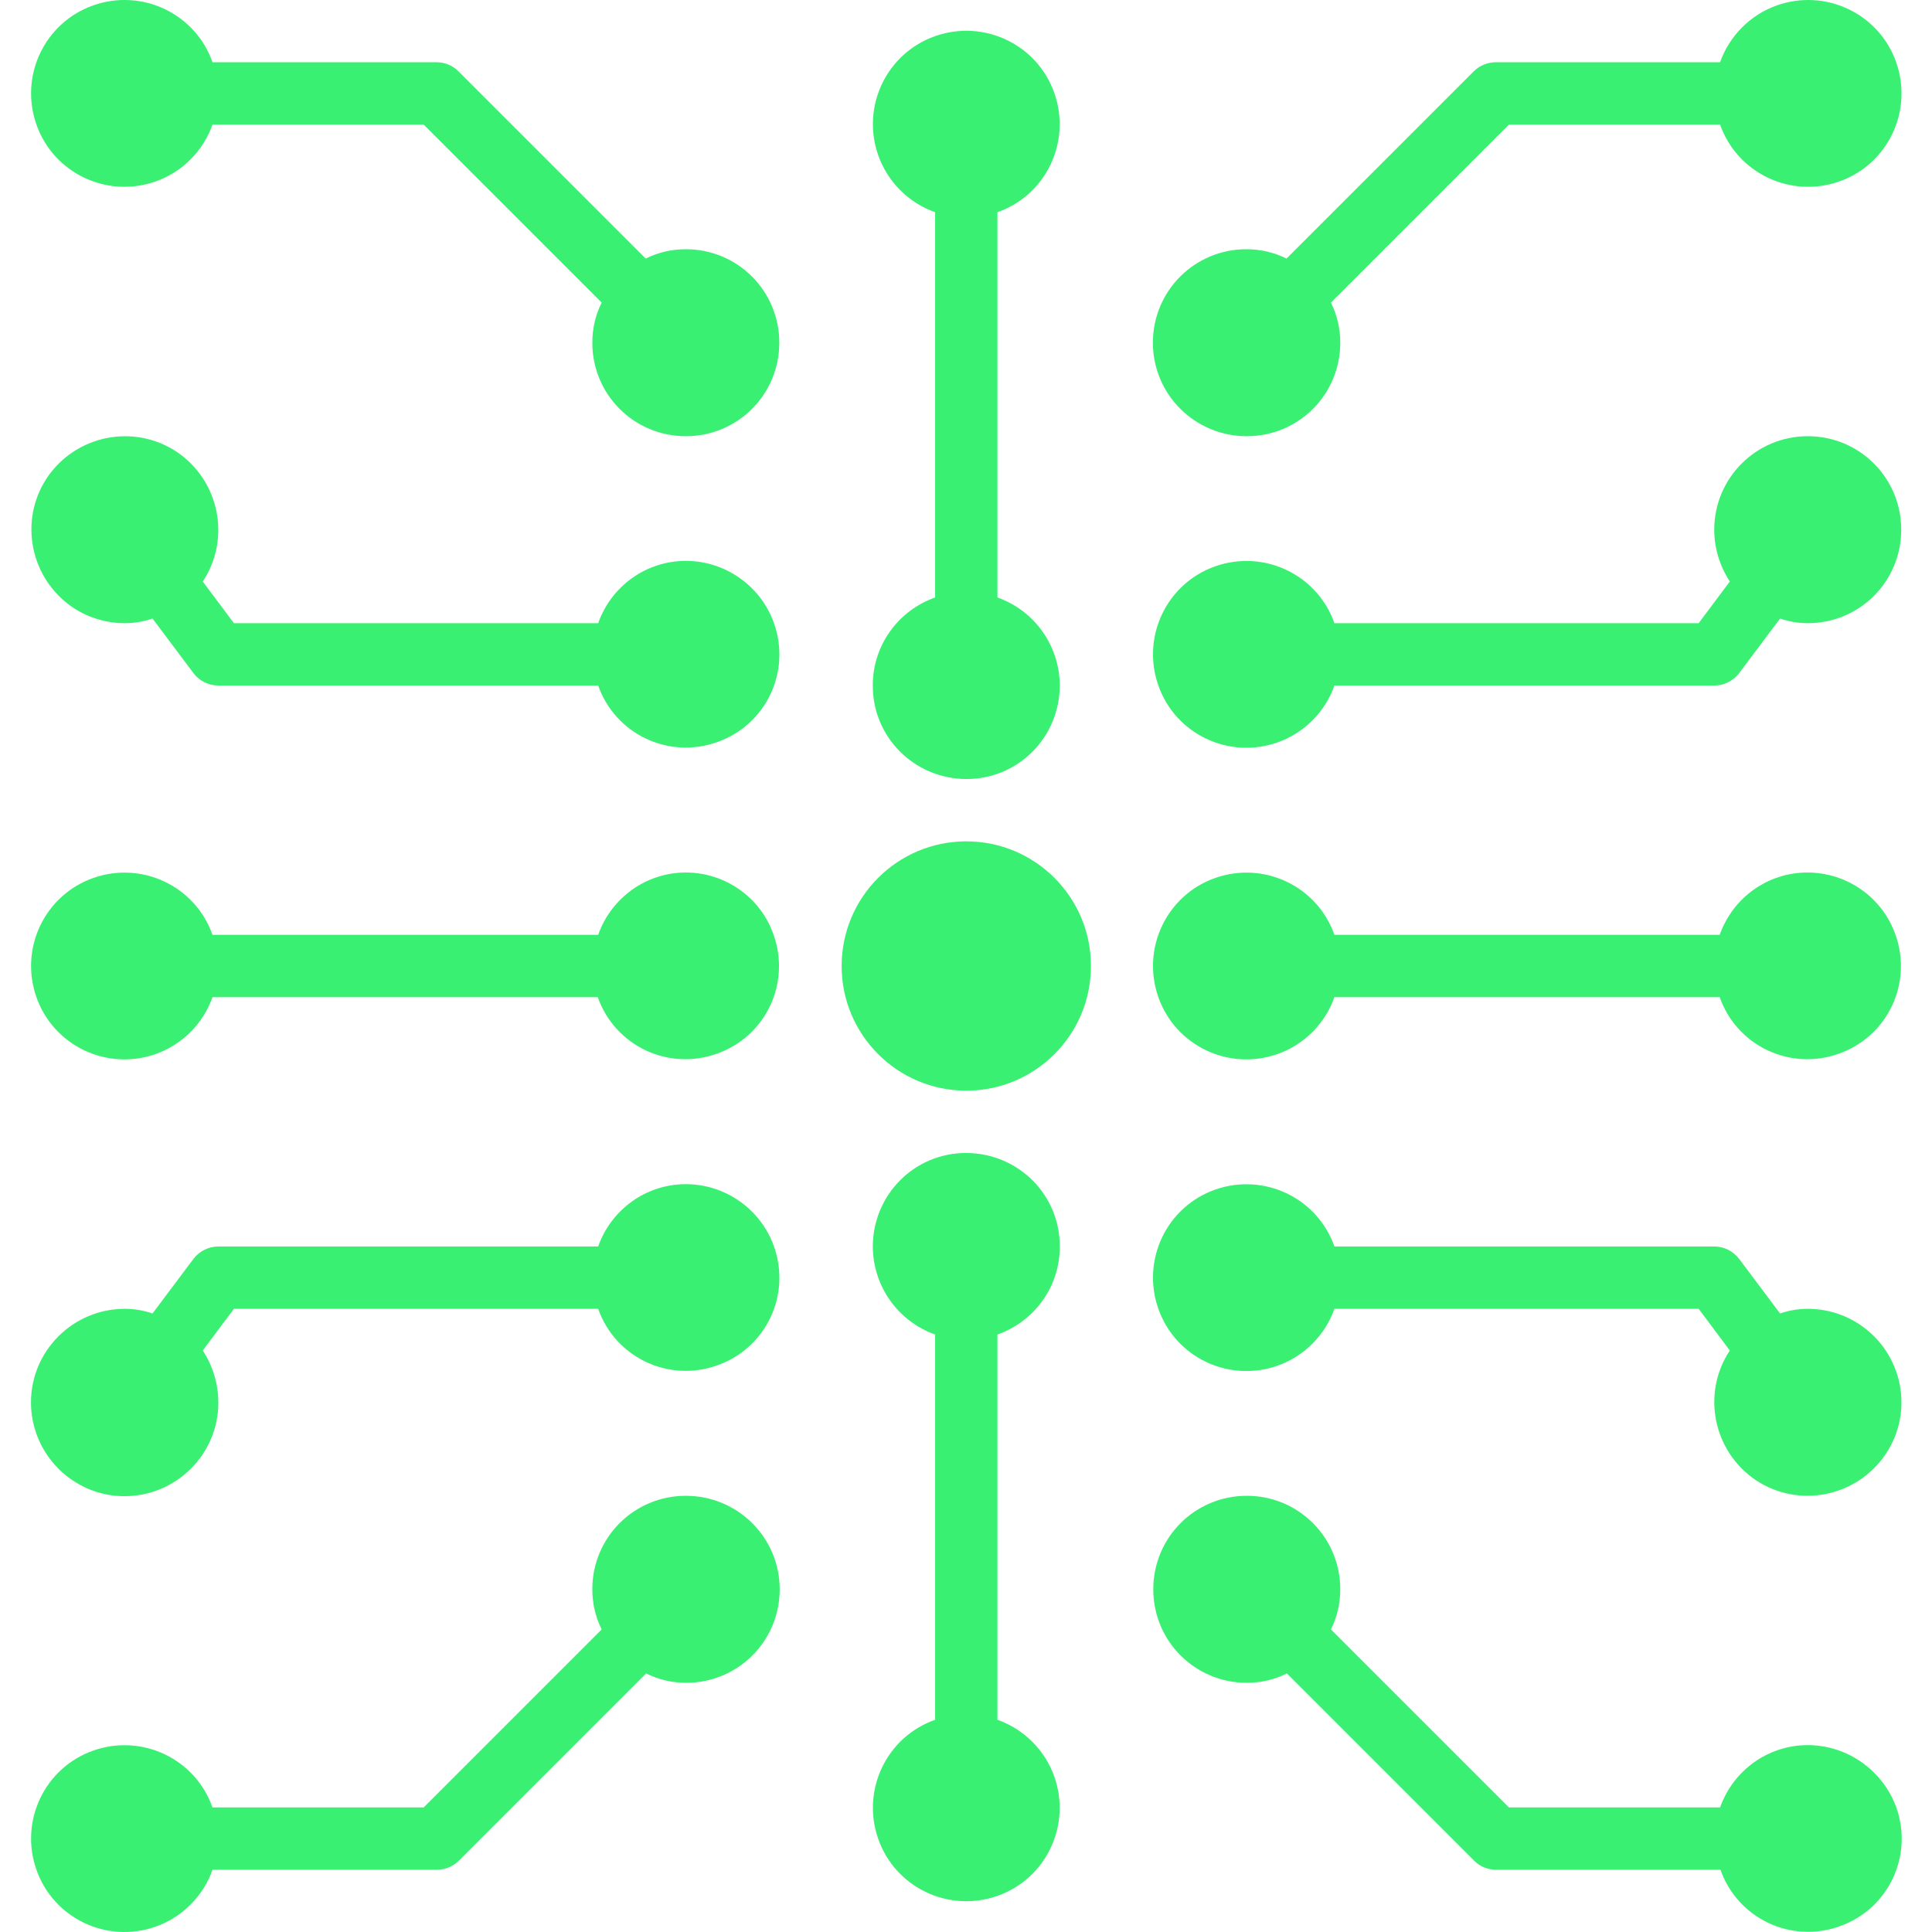 <?xml version="1.0"?>
<svg xmlns="http://www.w3.org/2000/svg" height="512px" viewBox="-7 0 495 495.951" width="512px"><path d="m168.574 223.977c-10.098 0-19.098 6.398-22.5 16h-99c-4.398-12.5-18.098-19-30.598-14.602-12.5 4.402-19 18.102-14.602 30.602 4.402 12.5 18.102 19 30.602 14.598 6.801-2.398 12.199-7.797 14.598-14.598h98.902c4.398 12.5 18.098 19 30.598 14.5 12.5-4.402 19-18.102 14.5-30.602-3.297-9.5-12.398-15.898-22.5-15.898zm0 0" fill="#3af072"/><path d="m168.574 303.977c-10.098 0-19.098 6.398-22.5 16h-97.5c-2.5 0-4.898 1.199-6.398 3.199l-10.5 14c-2.301-.801-4.699-1.199-7.102-1.199-13.297 0-24.098 10.801-24.098 24 0 13.301 10.801 24.098 24 24.098 13.301 0 24.098-10.797 24.098-24 0-4.797-1.398-9.398-4-13.398l8-10.699h93.5c4.402 12.5 18.102 19 30.602 14.5 12.5-4.402 19-18.102 14.5-30.602-3.398-9.5-12.5-15.898-22.602-15.898zm0 0" fill="#3af072"/><path d="m168.574 383.977c-13.297 0-24 10.699-24 24 0 3.598.801 7.098 2.402 10.301l-45.699 45.699h-54.203c-4.398-12.5-18.098-19-30.598-14.602-12.5 4.402-19 18.102-14.602 30.602 4.402 12.5 18.102 19 30.602 14.598 6.801-2.398 12.199-7.797 14.598-14.598h57.5c2.102 0 4.203-.801 5.703-2.301l48.098-48.102c3.199 1.602 6.699 2.402 10.301 2.402 13.301 0 24-10.699 24-24 0-13.301-10.801-24-24.102-24zm0 0" fill="#3af072"/><path d="m168.574 143.977c-10.098 0-19.098 6.398-22.5 16h-93.5l-8-10.699c7.301-11 4.301-25.902-6.699-33.301-11-7.301-25.898-4.301-33.301 6.699-7.297 11-4.297 25.898 6.703 33.301 3.898 2.598 8.598 4 13.297 4 2.402 0 4.801-.402 7.102-1.199l10.5 14c1.5 2 3.898 3.199 6.398 3.199h97.5c4.402 12.5 18.102 19 30.602 14.5 12.5-4.402 19-18.102 14.5-30.602-3.398-9.5-12.5-15.898-22.602-15.898zm0 0" fill="#3af072"/><path d="m32.477 46.574c6.801-2.398 12.199-7.797 14.598-14.598h54.203l45.699 45.699c-1.602 3.199-2.402 6.699-2.402 10.301 0 13.301 10.703 24 24 24 13.301 0 24-10.699 24-24 0-13.301-10.699-24-24-24-3.598 0-7.098.801-10.297 2.398l-48.102-48.098c-1.5-1.5-3.5-2.301-5.699-2.301h-57.402c-4.398-12.5-18.098-19-30.598-14.602-12.5 4.402-19 18.102-14.602 30.602 4.402 12.5 18.102 19 30.602 14.598zm0 0" fill="#3af072"/><path d="m248.574 441.477v-98.902c9.602-3.398 16-12.398 16-22.5.102-13.297-10.598-24-23.898-24.098-13.301-.102-24 10.598-24.102 23.898 0 10.199 6.402 19.301 16 22.699v98.902c-12.5 4.398-19 18.098-14.598 30.598 4.398 12.5 18.098 19 30.598 14.602 12.5-4.398 19-18.102 14.602-30.602-2.398-6.797-7.801-12.199-14.602-14.598zm0 0" fill="#3af072"/><path d="m232.574 54.477v98.898c-9.598 3.402-16 12.402-16 22.5-.098 13.301 10.602 24 23.902 24.102 13.301.098 24-10.602 24.098-23.902 0-10.199-6.398-19.297-16-22.699v-98.898c12.5-4.402 19-18.102 14.602-30.602-4.398-12.5-18.102-19-30.602-14.598-12.5 4.398-19 18.098-14.598 30.598 2.398 6.801 7.801 12.199 14.598 14.602zm0 0" fill="#3af072"/><path d="m320.477 270.574c6.801-2.398 12.199-7.797 14.598-14.598h98.902c4.398 12.5 18.098 19 30.598 14.5 12.5-4.402 19-18.102 14.5-30.602-3.398-9.598-12.5-15.898-22.598-15.898-10.102 0-19.102 6.398-22.5 16h-98.902c-4.398-12.5-18.098-19-30.598-14.602-12.5 4.402-19 18.102-14.602 30.602 4.402 12.5 18.102 19 30.602 14.598zm0 0" fill="#3af072"/><path d="m312.574 111.977c13.301 0 24-10.699 24-24 0-3.602-.797-7.102-2.398-10.301l45.699-45.699h54.199c4.402 12.5 18.102 19 30.602 14.598 12.5-4.398 19-18.098 14.602-30.598-4.402-12.5-18.102-19-30.602-14.602-6.801 2.402-12.199 7.801-14.602 14.602h-57.5c-2.098 0-4.199.801-5.699 2.301l-48.098 48.098c-3.203-1.598-6.703-2.398-10.301-2.398-13.301 0-24 10.699-24 24 0 13.301 10.801 24 24.098 24zm0 0" fill="#3af072"/><path d="m320.477 190.574c6.801-2.398 12.199-7.797 14.598-14.598h97.5c2.5 0 4.902-1.199 6.402-3.199l10.5-14c2.301.797 4.699 1.199 7.098 1.199 13.301 0 24-10.699 24-24 0-13.301-10.699-24-24-24-13.297 0-24 10.801-24 24 0 4.699 1.402 9.301 4 13.301l-8 10.699h-93.5c-4.398-12.5-18.098-19-30.598-14.602-12.5 4.402-19 18.102-14.602 30.602 4.402 12.5 18.102 19 30.602 14.598zm0 0" fill="#3af072"/><path d="m456.574 447.977c-10.098 0-19.098 6.398-22.5 16h-54.199l-45.699-45.699c1.602-3.203 2.398-6.703 2.398-10.301 0-13.301-10.699-24-24-24-13.297 0-24 10.699-24 24 0 13.301 10.703 24 24 24 3.602 0 7.102-.801 10.301-2.402l48.102 48.102c1.5 1.5 3.5 2.301 5.699 2.301h57.5c4.398 12.5 18.102 19 30.602 14.5 12.5-4.402 19-18.102 14.5-30.602-3.5-9.5-12.602-15.898-22.703-15.898zm0 0" fill="#3af072"/><path d="m469.875 339.977c-3.898-2.602-8.598-4-13.301-4-2.398 0-4.797.398-7.098 1.199l-10.5-14c-1.5-2-3.902-3.199-6.402-3.199h-97.5c-4.398-12.5-18.098-19-30.598-14.602-12.5 4.402-19 18.102-14.602 30.602 4.402 12.5 18.102 19 30.602 14.598 6.801-2.398 12.199-7.797 14.598-14.598h93.5l8 10.699c-7.297 11-4.297 25.898 6.703 33.301 11 7.301 25.898 4.301 33.297-6.699 7.402-11 4.402-25.902-6.699-33.301zm0 0" fill="#3af072"/><path d="m272.574 247.977c0 17.672-14.324 32-32 32-17.672 0-32-14.328-32-32 0-17.676 14.328-32 32-32 17.676 0 32 14.324 32 32zm0 0" fill="#3af072"/></svg>
